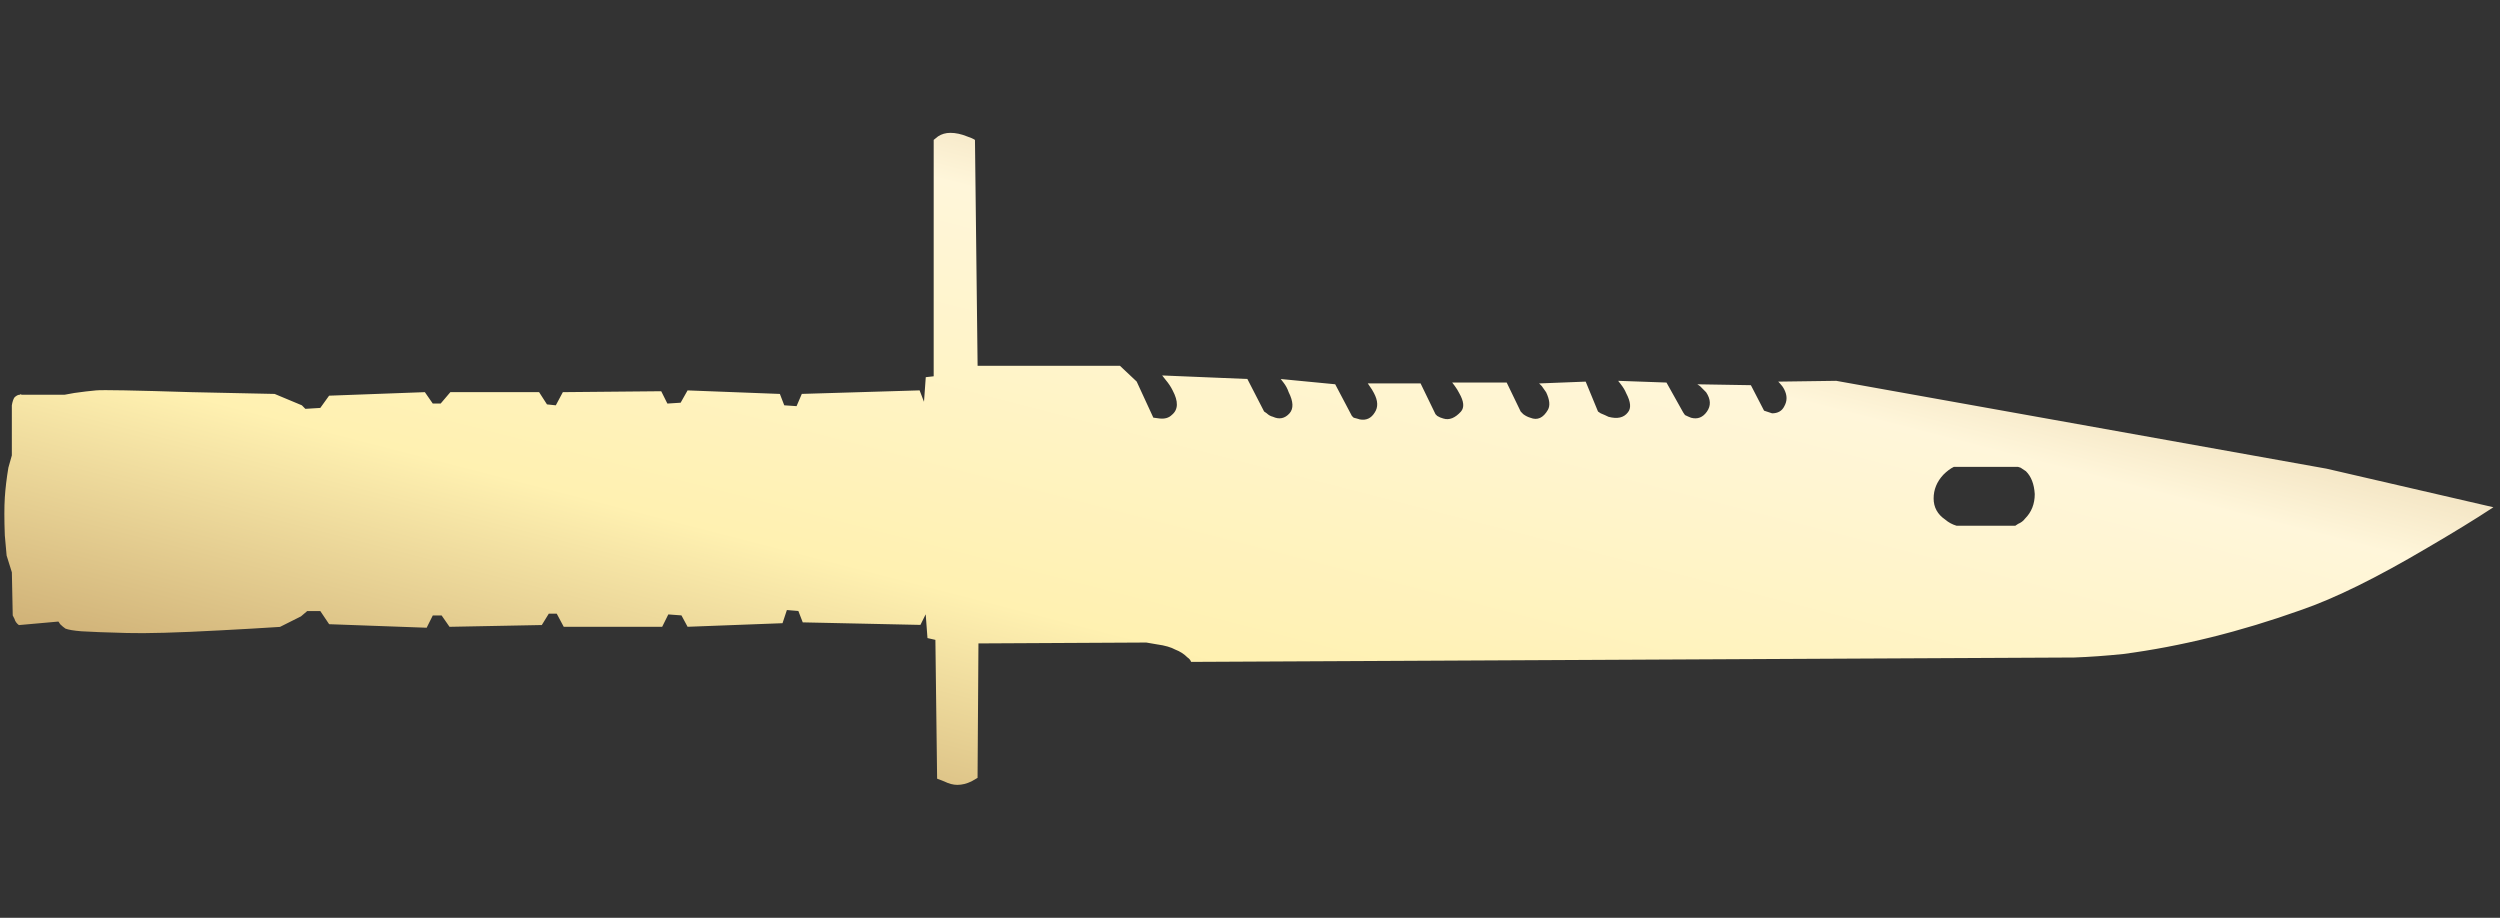 <?xml version="1.0" encoding="utf-8"?>
<!-- Generator: Adobe Illustrator 16.0.0, SVG Export Plug-In . SVG Version: 6.00 Build 0)  -->
<!DOCTYPE svg PUBLIC "-//W3C//DTD SVG 1.1//EN" "http://www.w3.org/Graphics/SVG/1.1/DTD/svg11.dtd">
<svg version="1.1" id="图层_1" xmlns="http://www.w3.org/2000/svg" xmlns:xlink="http://www.w3.org/1999/xlink" x="0px" y="0px"
	 width="87.167px" height="32px" viewBox="0 0 87.167 32" enable-background="new 0 0 87.167 32" xml:space="preserve">
<rect x="0" y="0" width="87.167" height="32" fill="#333333" stroke="none"/>
<rect fill="none" width="87.167" height="32"/>
<g>
	<g>
		<g>
			<g>
				<g>
					
						<linearGradient id="SVGID_1_" gradientUnits="userSpaceOnUse" x1="-430.563" y1="284.122" x2="-431.565" y2="283.121" gradientTransform="matrix(86.785 0 0 -22.734 37454.152 6464.1)">
						<stop  offset="0" style="stop-color:#BB925B"/>
						<stop  offset="0.343" style="stop-color:#FFF6DA"/>
						<stop  offset="0.657" style="stop-color:#FFF1B1"/>
						<stop  offset="1" style="stop-color:#B38B54"/>
					</linearGradient>
					<path fill="url(#SVGID_1_)" d="M67.82,18.114c0.12,0.104,0.253,0.173,0.396,0.216h2.052l0.095-0.063
						c0.1-0.041,0.184-0.103,0.244-0.185c0.225-0.226,0.338-0.51,0.338-0.856c-0.021-0.348-0.123-0.612-0.308-0.796
						c-0.062-0.042-0.123-0.082-0.185-0.123l-0.092-0.029h-2.236c-0.123,0.06-0.244,0.152-0.367,0.275
						c-0.227,0.243-0.338,0.521-0.338,0.826S67.552,17.932,67.82,18.114z M86.937,17.686c-0.652,0.43-1.419,0.897-2.297,1.41
						c-1.758,1.041-3.227,1.766-4.412,2.174c-2.124,0.758-4.188,1.268-6.189,1.532c-0.611,0.063-1.185,0.104-1.715,0.123
						L41.53,23.078c-0.021-0.061-0.062-0.112-0.124-0.153c-0.123-0.123-0.266-0.215-0.428-0.276
						c-0.144-0.08-0.356-0.144-0.644-0.183l-0.368-0.063l-5.851,0.031l-0.031,4.688l-0.214,0.123
						c-0.165,0.08-0.328,0.121-0.493,0.121c-0.142,0-0.294-0.041-0.457-0.121l-0.246-0.095l-0.06-4.84l-0.276-0.062l-0.062-0.83
						l-0.184,0.37L27.989,21.7l-0.153-0.397l-0.4-0.033l-0.152,0.459l-3.31,0.125l-0.214-0.397l-0.458-0.034l-0.214,0.432h-3.432
						l-0.245-0.459h-0.276l-0.244,0.397l-3.218,0.062l-0.275-0.396h-0.308l-0.214,0.428l-3.4-0.123l-0.307-0.457h-0.459
						l-0.216,0.184l-0.732,0.367c-0.636,0.041-1.33,0.082-2.085,0.121c-1.513,0.082-2.594,0.111-3.248,0.092
						c-0.756-0.021-1.288-0.039-1.592-0.06c-0.267-0.021-0.451-0.053-0.554-0.093c-0.062-0.042-0.123-0.093-0.185-0.154l-0.06-0.092
						l-1.38,0.123c-0.082-0.063-0.131-0.132-0.152-0.215c-0.021-0.041-0.042-0.081-0.062-0.121l-0.03-1.503L0.231,19.37
						c-0.021-0.204-0.042-0.438-0.063-0.704c-0.021-0.552-0.021-0.99,0-1.318c0.021-0.326,0.063-0.673,0.124-1.041l0.121-0.429
						v-1.623c0-0.041,0-0.082,0-0.123c0.021-0.122,0.05-0.215,0.092-0.276c0.063-0.06,0.123-0.093,0.185-0.093
						c0.021-0.021,0.041-0.021,0.062,0h1.502l0.335-0.061c0.286-0.041,0.542-0.071,0.766-0.091c0.227-0.021,1.328,0,3.31,0.062
						c1,0.02,1.972,0.041,2.911,0.062l0.95,0.397l0.121,0.123l0.521-0.032l0.307-0.427l3.339-0.123l0.275,0.397h0.276l0.338-0.397
						h3.094l0.275,0.427l0.308,0.032l0.245-0.459l3.43-0.032l0.215,0.43l0.462-0.03l0.242-0.429l3.218,0.123l0.153,0.397
						l0.429,0.029l0.183-0.427l4.107-0.123l0.153,0.398l0.062-0.858l0.276-0.031V4.878l0.151-0.122
						c0.123-0.082,0.267-0.124,0.432-0.124c0.183,0,0.377,0.042,0.58,0.124c0.123,0.04,0.215,0.082,0.276,0.122l0.092,7.876h4.963
						l0.583,0.549l0.581,1.259l0.214,0.029c0.184,0.021,0.328-0.021,0.43-0.123c0.227-0.184,0.235-0.469,0.029-0.856
						c-0.059-0.123-0.142-0.246-0.244-0.368l-0.121-0.153l2.971,0.123l0.583,1.133l0.09,0.062c0.063,0.061,0.135,0.102,0.217,0.122
						c0.223,0.103,0.419,0.062,0.582-0.122c0.142-0.163,0.132-0.408-0.032-0.734c-0.041-0.123-0.101-0.235-0.183-0.339l-0.094-0.121
						l1.899,0.183l0.582,1.104l0.063,0.062c0.082,0.019,0.151,0.041,0.215,0.06c0.224,0.041,0.397-0.041,0.52-0.244
						c0.122-0.184,0.113-0.408-0.029-0.675c-0.041-0.082-0.092-0.162-0.152-0.245l-0.063-0.092h1.841l0.52,1.073l0.062,0.062
						c0.062,0.038,0.134,0.07,0.216,0.091c0.205,0.063,0.408-0.021,0.611-0.245c0.123-0.144,0.102-0.357-0.063-0.644
						c-0.041-0.082-0.09-0.162-0.151-0.245l-0.093-0.123h1.9l0.489,1.012l0.091,0.093c0.084,0.062,0.165,0.1,0.245,0.123
						c0.245,0.101,0.45,0.009,0.614-0.277c0.08-0.144,0.063-0.347-0.063-0.611c-0.041-0.062-0.094-0.133-0.152-0.216l-0.092-0.092
						l1.623-0.063l0.43,1.043l0.093,0.062c0.103,0.041,0.192,0.082,0.274,0.122c0.307,0.082,0.531,0.032,0.672-0.152
						c0.123-0.143,0.104-0.367-0.059-0.675c-0.041-0.103-0.104-0.203-0.184-0.307l-0.094-0.121l1.685,0.06l0.583,1.043l0.063,0.091
						c0.082,0.041,0.151,0.07,0.213,0.094c0.226,0.06,0.41-0.012,0.552-0.216c0.144-0.205,0.134-0.429-0.029-0.673
						c-0.063-0.062-0.133-0.133-0.214-0.216l-0.093-0.062l1.868,0.031l0.459,0.888l0.093,0.031c0.062,0.02,0.124,0.041,0.187,0.062
						c0.201,0,0.346-0.082,0.426-0.246c0.104-0.183,0.104-0.378,0-0.583c-0.039-0.079-0.092-0.151-0.152-0.213l-0.059-0.063
						l2.021-0.028l17.096,3.063L86.937,17.686z"/>
				</g>
			</g>
		</g>
	</g>
</g>
</svg>
